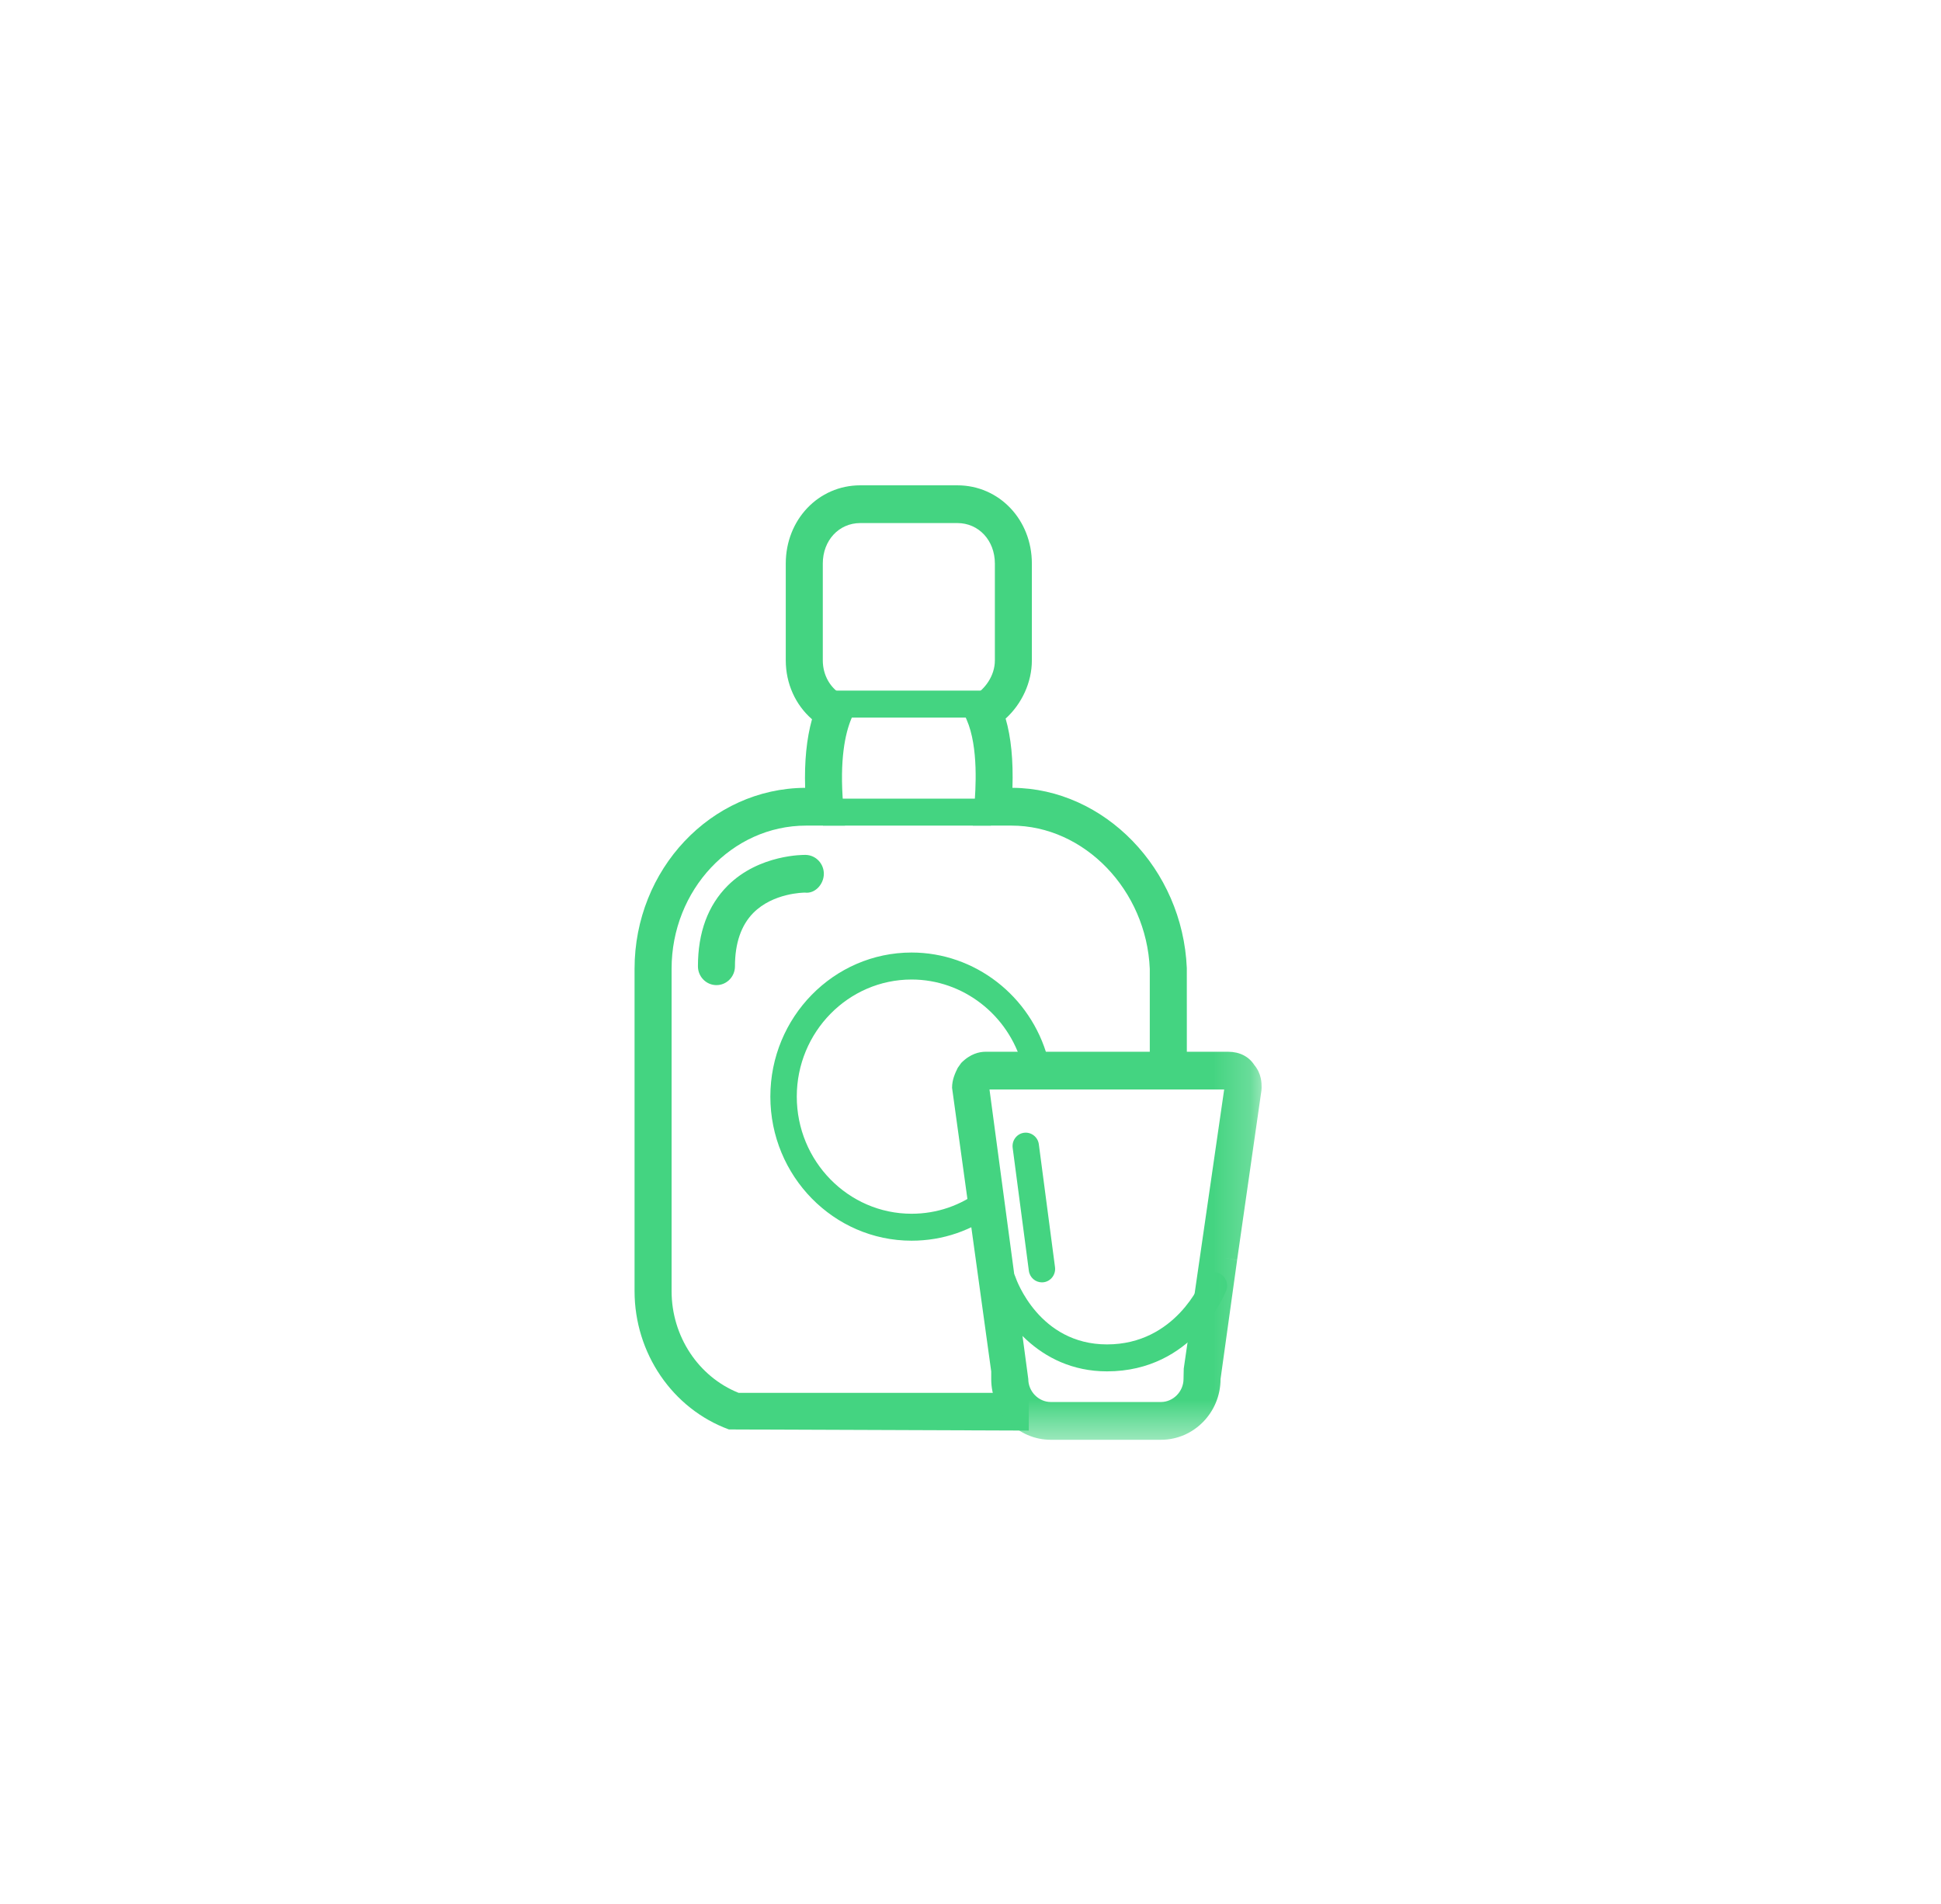 <?xml version="1.0" encoding="UTF-8" standalone="no"?>
<svg width="52px" height="51px" viewBox="0 0 52 51" version="1.1" xmlns="http://www.w3.org/2000/svg" xmlns:xlink="http://www.w3.org/1999/xlink">
    <!-- Generator: Sketch 39.1 (31720) - http://www.bohemiancoding.com/sketch -->
    <title>ico_aguardiente_green</title>
    <desc>Created with Sketch.</desc>
    <defs>
        <polygon id="path-1" points="0 25.567 16.8 25.567 16.8 0 0 0"></polygon>
    </defs>
    <g id="supermercado_categoria" stroke="none" stroke-width="1" fill="none" fill-rule="evenodd">
        <g id="Subcategorias_licores" transform="translate(-139, -136)">
            <g id="icon01-copy-12" transform="translate(139, 136)">
                <g id="aguardiente_ron_blue" transform="translate(17, 13)">
                    <path d="M2.194,13.388 C1.92,13.388 1.698,13.162 1.698,12.883 C1.698,11.978 1.966,11.253 2.494,10.725 C3.337,9.883 4.539,9.898 4.585,9.9 C4.859,9.906 5.076,10.137 5.071,10.416 C5.064,10.694 4.831,10.944 4.566,10.91 L4.566,10.91 C4.527,10.91 3.713,10.918 3.182,11.453 C2.856,11.783 2.69,12.264 2.69,12.883 C2.69,13.162 2.468,13.388 2.194,13.388 L2.194,13.388 Z" id="Fill-1" fill="#44D481"></path>
                    <path d="M10.561,25.32 L2.528,25.29 C1.016,24.736 0,23.246 0,21.584 L0,12.952 C0,10.287 2.047,8.119 4.57,8.103 C4.548,7.396 4.61,6.78 4.754,6.266 C4.312,5.883 4.051,5.311 4.051,4.689 L4.051,2.095 C4.051,0.92 4.928,7.22222223e-05 6.047,7.22222223e-05 L8.648,7.22222223e-05 C9.767,7.22222223e-05 10.644,0.92 10.644,2.095 L10.644,4.689 C10.644,5.276 10.377,5.852 9.941,6.249 C10.087,6.749 10.147,7.362 10.124,8.103 C12.59,8.118 14.683,10.277 14.795,12.93 L14.796,15.828 L13.803,15.828 L13.803,12.952 C13.714,10.846 12.052,9.115 10.099,9.115 L9.062,9.115 L9.104,8.569 C9.134,8.186 9.225,7.022 8.895,6.273 L8.713,5.857 L9.1,5.628 C9.375,5.467 9.653,5.113 9.653,4.689 L9.653,2.095 C9.653,1.477 9.221,1.011 8.648,1.011 L6.047,1.011 C5.474,1.011 5.043,1.477 5.043,2.095 L5.043,4.689 C5.043,5.088 5.247,5.444 5.575,5.618 L5.981,5.833 L5.804,6.262 C5.648,6.638 5.486,7.342 5.59,8.565 L5.638,9.115 L4.597,9.115 C2.609,9.115 0.992,10.836 0.992,12.952 L0.992,21.584 C0.992,22.793 1.71,23.877 2.786,24.309 L10.561,24.309 L10.561,25.32 Z" id="Fill-3" fill="#44D481"></path>
                    <mask id="mask-2" fill="white">
                        <use xlink:href="#path-1"></use>
                    </mask>
                    <g id="Clip-7"></g>
                    <polygon id="Fill-6" fill="#44D481" mask="url(#mask-2)" points="5.347 6.222 9.348 6.222 9.348 5.499 5.347 5.499"></polygon>
                    <polygon id="Fill-8" fill="#44D481" mask="url(#mask-2)" points="5.047 9.115 9.548 9.115 9.548 8.393 5.047 8.393"></polygon>
                    <path d="M7.422,20.234 C5.336,20.234 3.638,18.503 3.638,16.374 C3.638,14.247 5.336,12.515 7.422,12.515 C9.114,12.515 10.613,13.675 11.068,15.336 L10.387,15.531 C10.016,14.181 8.797,13.238 7.422,13.238 C5.726,13.238 4.346,14.645 4.346,16.374 C4.346,18.104 5.726,19.512 7.422,19.512 C8.098,19.512 8.74,19.292 9.278,18.876 L9.706,19.452 C9.044,19.963 8.255,20.234 7.422,20.234" id="Fill-9" fill="#44D481" mask="url(#mask-2)"></path>
                    <path d="M9.509,16.184 L10.548,23.939 C10.548,24.274 10.824,24.555 11.152,24.555 L14.102,24.555 C14.43,24.555 14.707,24.274 14.707,23.939 L14.713,23.661 L15.796,16.184 L9.509,16.184 Z M14.102,25.567 L11.152,25.567 C10.271,25.567 9.555,24.836 9.555,23.939 L9.555,23.736 L8.506,16.138 C8.506,15.916 8.593,15.737 8.657,15.606 L8.751,15.473 C8.995,15.225 9.239,15.173 9.402,15.173 L15.903,15.173 C16.209,15.173 16.46,15.302 16.605,15.53 C16.799,15.764 16.799,16.014 16.799,16.138 L16.794,16.211 L16.143,20.749 L15.802,20.698 L16.143,20.751 L15.699,23.939 C15.699,24.836 14.983,25.567 14.102,25.567 L14.102,25.567 Z" id="Fill-10" fill="#44D481" mask="url(#mask-2)"></path>
                    <path d="M12.657,23.734 C10.794,23.734 9.8,22.235 9.534,21.442 C9.471,21.253 9.569,21.05 9.753,20.985 C9.939,20.92 10.14,21.019 10.204,21.207 C10.228,21.282 10.842,23.012 12.657,23.012 C14.497,23.012 15.185,21.321 15.192,21.305 C15.266,21.119 15.474,21.03 15.653,21.104 C15.835,21.178 15.923,21.389 15.85,21.574 C15.815,21.662 14.97,23.734 12.657,23.734" id="Fill-11" fill="#44D481" mask="url(#mask-2)"></path>
                    <path d="M10.913,21.35 C10.738,21.35 10.586,21.219 10.563,21.037 L10.13,17.749 C10.103,17.551 10.24,17.369 10.433,17.343 C10.623,17.317 10.806,17.454 10.831,17.653 L11.264,20.942 C11.29,21.139 11.154,21.321 10.96,21.347 C10.945,21.35 10.928,21.35 10.913,21.35" id="Fill-12" fill="#44D481" mask="url(#mask-2)"></path>
                </g>
            </g>
        </g>
    </g>
</svg>